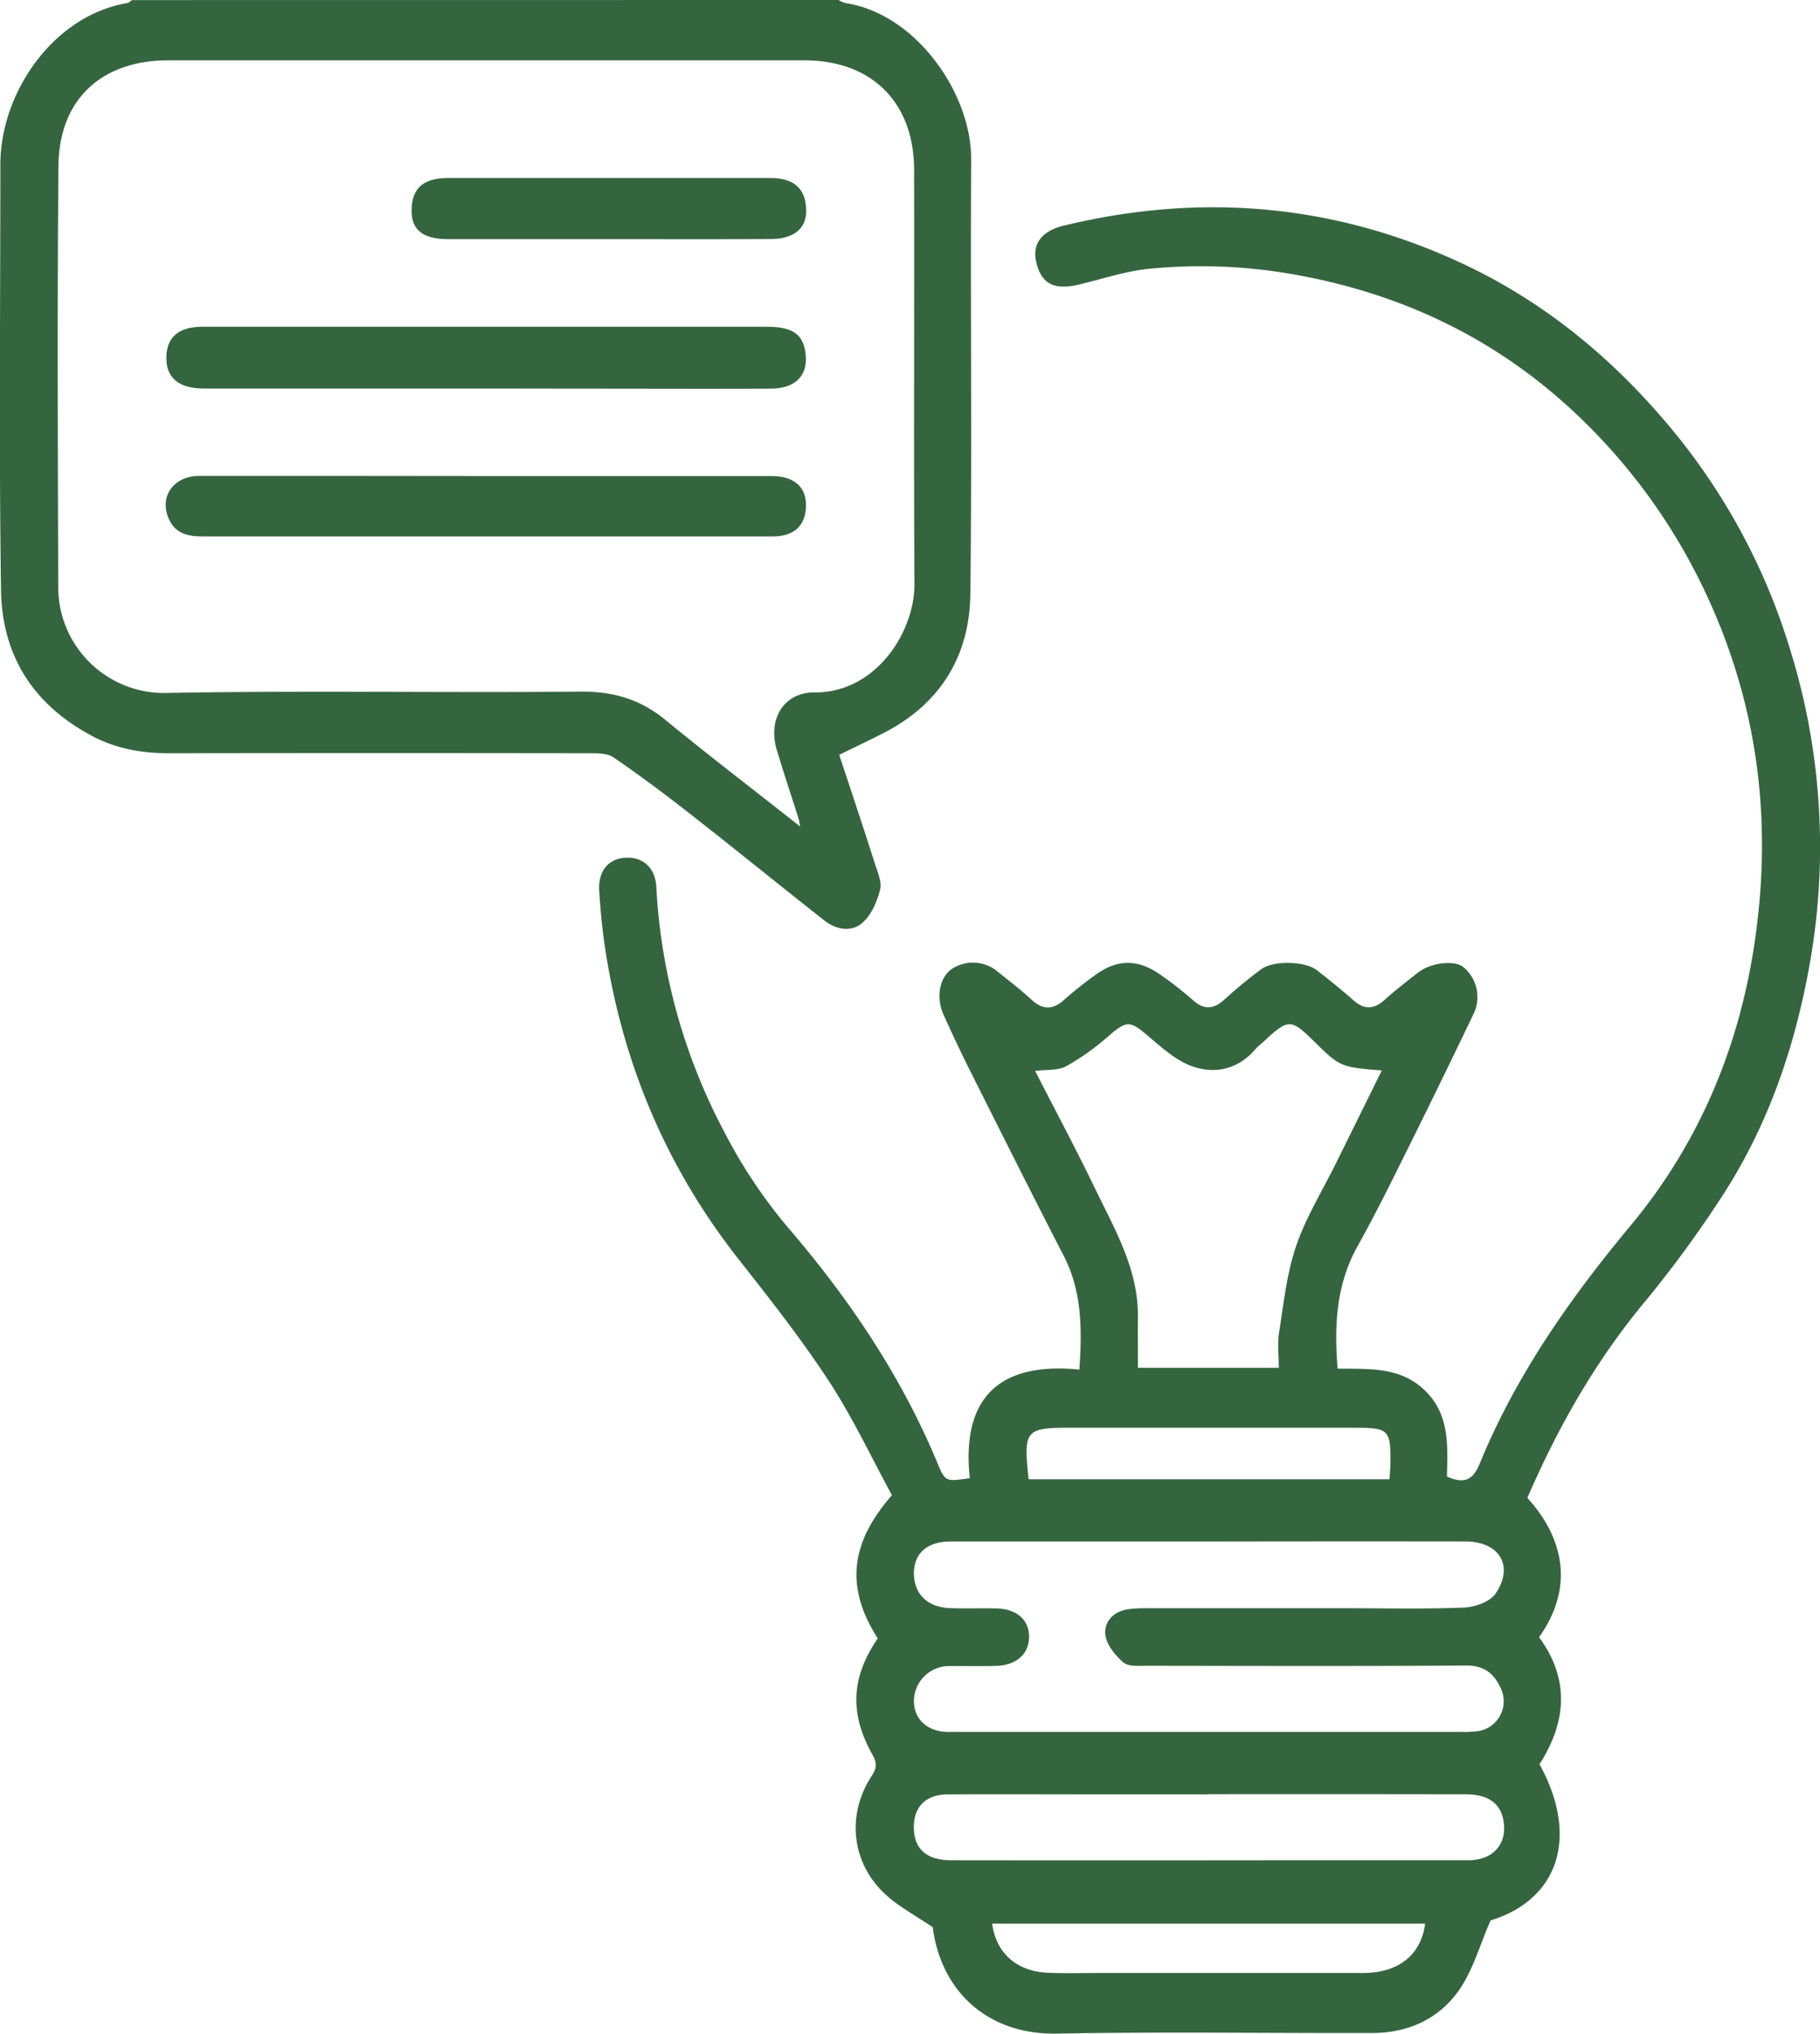 <svg id="Layer_1" data-name="Layer 1" xmlns="http://www.w3.org/2000/svg" viewBox="0 0 450.69 503.44"><defs><style>.cls-1{fill:#35653f;}</style></defs><title>Suggestions</title><path class="cls-1" d="M366.51,51.46a6.73,6.73,0,0,0,1.68.76c17.39,2.58,31.25,22.31,31.15,38.71-.21,35.85.23,71.71-.2,107.56-.18,15.46-7.53,27.33-21.63,34.5-3.51,1.79-7.07,3.48-10.84,5.32,2.92,8.87,6,18,8.89,27.13.66,2.05,1.73,4.43,1.23,6.29-.77,2.91-2.13,6.15-4.29,8.09-2.77,2.5-6.57,1.81-9.5-.49-11.32-8.88-22.48-18-33.81-26.82-6-4.7-12.14-9.27-18.44-13.58-1.48-1-3.86-1-5.82-1q-51.91-.08-103.83,0c-7,0-13.48-1-20-4.58-14.47-7.91-21.79-20.08-22-35.91-.51-35.07-.16-70.15-.16-105.23,0-17.91,13.2-36.94,31.45-40,.41-.07.77-.48,1.15-.73ZM357,256.07c-.19-.93-.26-1.52-.44-2.08-1.78-5.63-3.65-11.23-5.35-16.88-2.3-7.61,1.74-14.3,9.33-14.24,15.16.13,24.83-14.93,24.76-26.88-.21-34.14,0-68.29-.09-102.44,0-16.71-10.45-27.14-27.12-27.15q-78.82,0-157.63,0c-16.45,0-27,9.68-27.13,26.13-.32,34.77-.15,69.54-.06,104.31A26.21,26.21,0,0,0,200.19,223c34.13-.64,68.29,0,102.43-.33,8.1-.08,14.8,1.91,21,7C334.5,238.6,345.68,247.12,357,256.07Z" transform="translate(-158.85 -51.46)"/><path class="cls-1" d="M537.07,422.26c8.73,9.57,11.91,21.81,2.9,34.48,7.63,10.39,6.81,21,.11,31.45,9.92,18,4.65,33.54-12.12,38.67-2.67,6.14-4.32,12.14-7.63,17-5,7.34-12.7,10.85-21.68,10.87-26,.06-52.08-.34-78.11.15-16.93.32-28.65-10.34-30.72-26.35-4.13-2.79-8-4.87-11.27-7.72-8.76-7.71-10.27-19.81-3.89-29.64,1.25-1.93,1.47-3.13.26-5.3-5.8-10.32-5.26-19.24,1.29-28.83-8.91-13.91-5.71-24.82,3.51-35.46-5.06-9.26-9.68-19.17-15.61-28.23-6.86-10.49-14.66-20.39-22.42-30.25-18-22.9-28.82-48.81-33.09-77.53-.66-4.46-1.06-9-1.36-13.47-.33-4.84,2.1-7.93,6.21-8.29,4.4-.39,7.68,2.28,7.93,7.25A145.38,145.38,0,0,0,338,331.26a127,127,0,0,0,15.92,24C369.17,373,382,392.05,391,413.65c1.94,4.65,2.06,4.6,8,3.72-2.1-19.7,7.1-28.87,27.14-26.87.68-10.06.66-19.38-3.91-28.23-7.91-15.32-15.62-30.75-23.36-46.16-2.23-4.44-4.32-8.94-6.37-13.47-2-4.36-1-9.75,2.68-11.7a9.54,9.54,0,0,1,10.85,1.15c2.78,2.23,5.61,4.41,8.22,6.82,2.83,2.61,5.33,2.58,8.17,0a94.64,94.64,0,0,1,7.65-6.08c5.49-4.05,10.7-4,16.34.07a84.29,84.29,0,0,1,7.68,6c2.89,2.67,5.32,2.46,8.12-.15a114.79,114.79,0,0,1,8.95-7.35c2.93-2.22,10.87-2.05,13.79.23s6.06,4.79,8.94,7.36c2.69,2.41,5.11,2.44,7.82,0s5.48-4.57,8.28-6.77c3.14-2.48,9-3.14,11.24-1.36a9.64,9.64,0,0,1,2.38,11.88q-7.66,16-15.52,31.83c-4.22,8.48-8.38,17-13,25.27-5.29,9.43-5.9,19.45-5,30.41,7.54.15,15.33-.57,21.47,5.28,6.31,6,5.79,13.72,5.6,21.44,4,1.78,6.35,1.12,8.06-3.07,9-21.94,22.38-41,37.51-59.17,16.17-19.44,26.06-42.18,30.19-67.24,5.14-31.26,1.63-61.33-12.11-90.11a145.33,145.33,0,0,0-24.1-35.78c-21.23-23.2-47.18-37-78.24-42.34A130.91,130.91,0,0,0,443.41,118c-5.93.57-11.72,2.6-17.58,3.94-6,1.38-9.05-.23-10.34-5.44-1.13-4.53,1.19-7.83,6.79-9.19C456.66,99,490.13,102,522,117.18c18.91,9,35.16,22.19,48.8,38.12a156.62,156.62,0,0,1,31,55.85,164.83,164.83,0,0,1,5.44,77.52c-3.6,21.09-10.27,41-22,59a283.53,283.53,0,0,1-18.63,25.5C554.18,388,544.76,404.51,537.07,422.26Zm-78.89,10.8q-32,0-64,0c-5.53,0-8.77,2.74-9,7.34-.25,5.34,3.11,8.92,8.82,9.14,3.89.15,7.79,0,11.68.08,5.08.17,8.09,2.94,8,7.17s-3.25,6.93-8.24,7.06c-4,.11-8.1,0-12.15.05a8.74,8.74,0,0,0-8.12,8.37c-.13,4.52,3,7.63,7.91,7.92.93.05,1.87,0,2.8,0H520.21a29.43,29.43,0,0,0,4.66-.19,7.48,7.48,0,0,0,5.6-10.65c-1.68-3.66-4.13-5.62-8.6-5.59-26.33.18-52.66.1-79,.06-2,0-4.57.25-5.84-.83-2-1.73-4.17-4.36-4.46-6.82-.37-3.22,2-5.81,5.6-6.34a35.76,35.76,0,0,1,5.12-.26q24.31,0,48.61,0c9.82,0,19.64.24,29.44-.16,2.72-.11,6.45-1.4,7.84-3.43,4.69-6.83,1-12.92-7.46-12.94Q490,433,458.18,433.06Zm-17.55-43h34.89c0-3.2-.36-6,.07-8.76,1.15-7.16,1.88-14.53,4.2-21.33,2.43-7.14,6.51-13.71,9.88-20.53,3.75-7.59,7.5-15.17,11.36-23-10-.75-10.43-.93-16.52-6.94s-6.52-6-13.11.14a15,15,0,0,0-1.4,1.23c-4.26,5.17-10,6.63-15.89,4.56-4-1.41-7.5-4.58-10.84-7.42-4.69-4-5.37-4-10.14.12a59.41,59.41,0,0,1-10.35,7.32c-2,1.06-4.68.74-7.6,1.11,5.07,9.91,10.13,19.35,14.78,29,4.9,10.17,10.82,20.06,10.67,32C440.59,381.66,440.63,385.82,440.63,390Zm17.53,105.59H433.39c-13.24,0-26.49-.06-39.73,0-5.75,0-8.77,3.31-8.5,8.74.24,4.94,3.32,7.57,9.21,7.57q39.73.05,79.47,0c16.2,0,32.41,0,48.61,0,6.24,0,9.74-4.15,8.69-9.9-.77-4.24-3.84-6.42-9.4-6.43Q490,495.58,458.16,495.61Zm53.61,32H404.55c.9,7.18,6,11.8,13.63,12.15,4.35.2,8.71.06,13.07.06,21.79,0,43.57,0,65.36,0C505.27,539.78,510.75,535.36,511.77,527.61Zm-98.2-110h89.36c.09-1.37.21-2.44.22-3.52.13-8.82-.28-9.23-9-9.23h-70C412.75,404.86,412.25,405.44,413.57,417.61Z" transform="translate(-158.85 -51.46)"/><path class="cls-1" d="M279.5,147.64q-35.07,0-70.13,0c-6.31,0-9.44-2.71-9.32-7.85.09-4,2.1-6.41,6-7.19a19.07,19.07,0,0,1,3.72-.25q69.43,0,138.87,0c6.23,0,8.88,1.71,9.59,6,1,5.79-2.14,9.29-8.57,9.32-15.9.07-31.79,0-47.69,0Z" transform="translate(-158.85 -51.46)"/><path class="cls-1" d="M279.29,169.3q35.3,0,70.6,0c6,0,9.07,3.12,8.49,8.43-.46,4.21-3.22,6.5-8.13,6.52-13.25,0-26.49,0-39.74,0q-50.73,0-101.46,0c-3.71,0-6.83-.7-8.44-4.43-2.37-5.48,1.22-10.54,7.62-10.56Q243.75,169.25,279.29,169.3Z" transform="translate(-158.85 -51.46)"/><path class="cls-1" d="M309,110.66c-13.08,0-26.15,0-39.23,0-6.16,0-9-2.28-9-7,0-5.5,2.78-8.13,9-8.13q39.93,0,79.85,0c5.87,0,8.73,2.61,8.87,7.86.12,4.6-3,7.23-8.82,7.25C336,110.7,322.5,110.66,309,110.66Z" transform="translate(-158.85 -51.46)"/></svg>